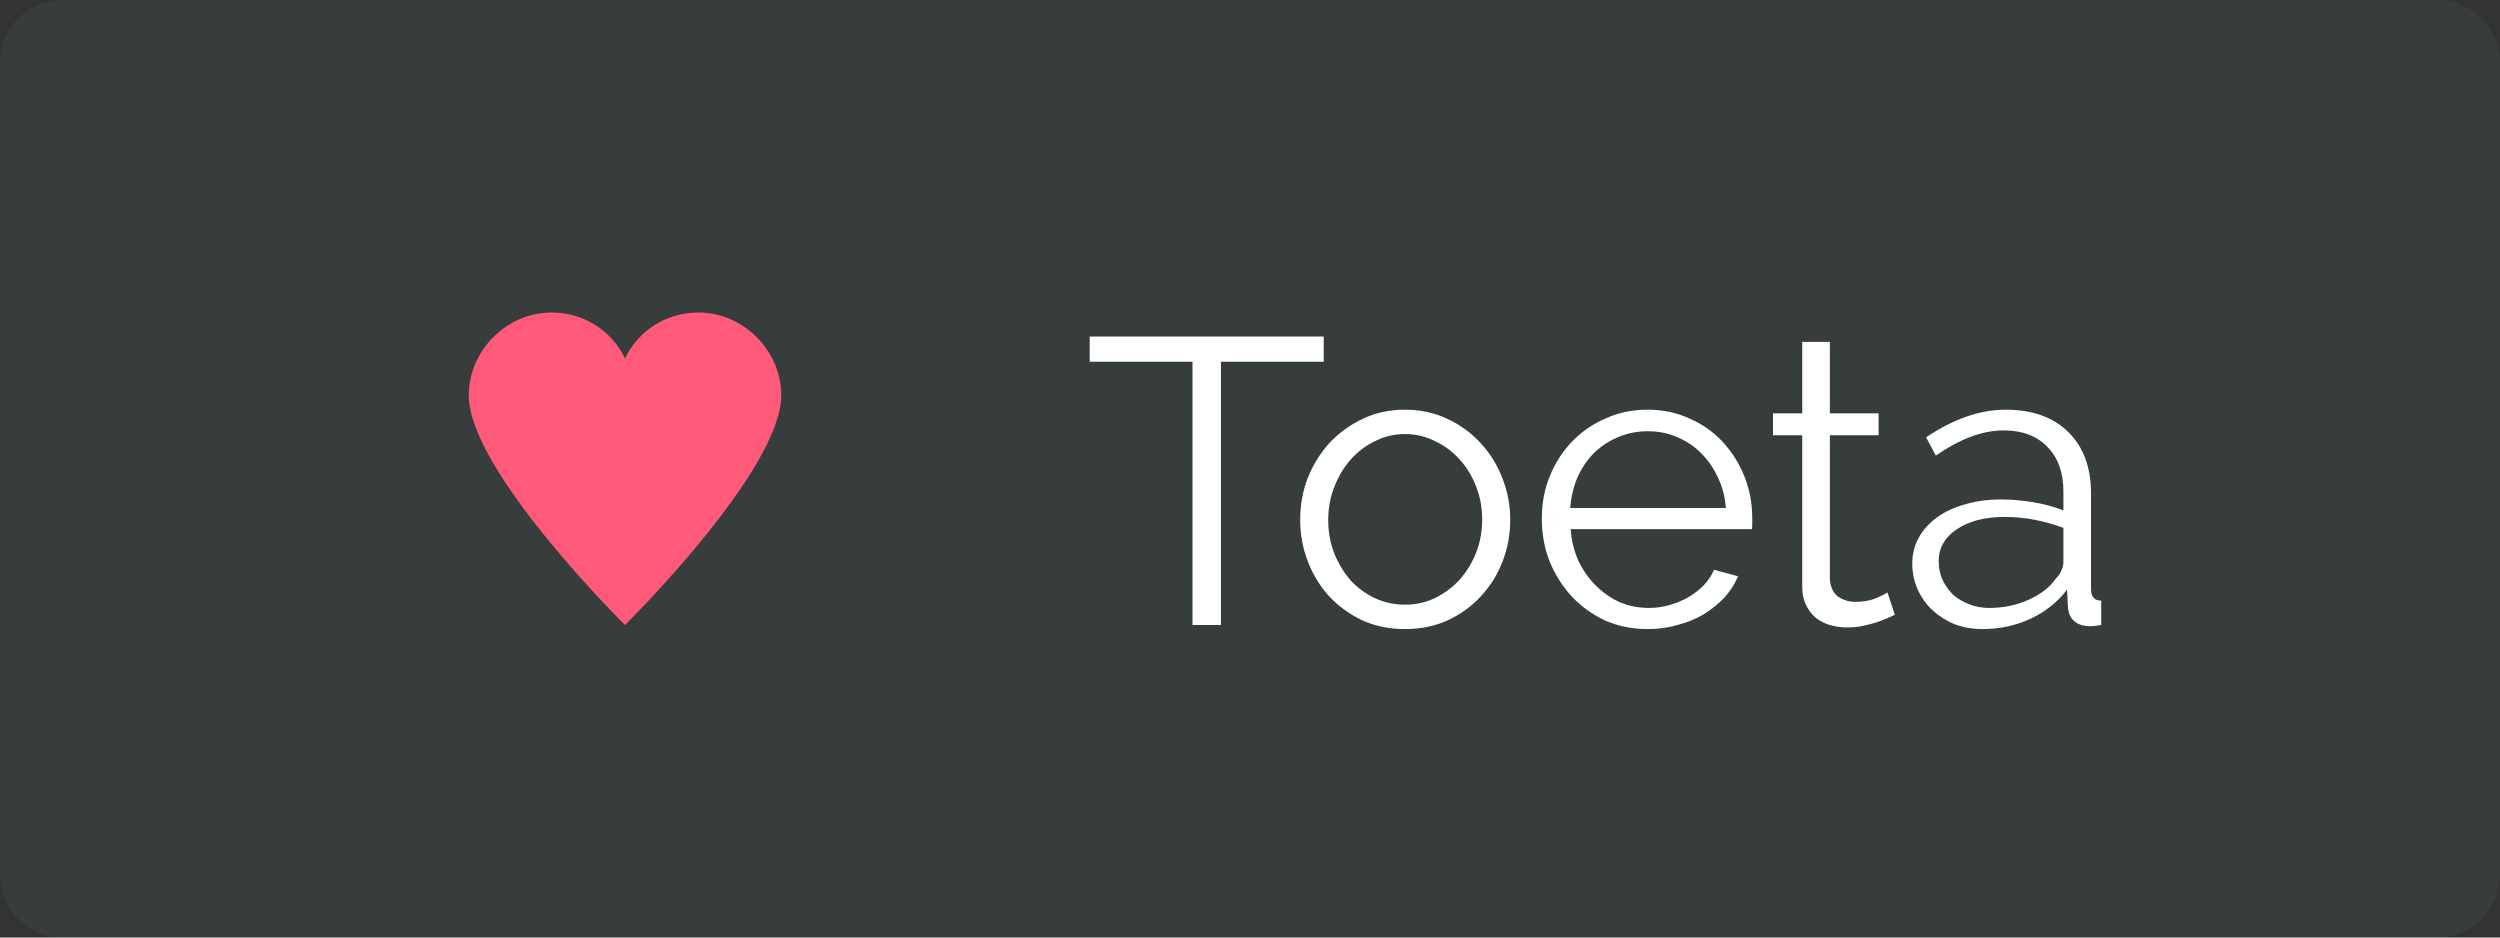 <svg width="80" height="30" viewBox="0 0 80 30" fill="none" xmlns="http://www.w3.org/2000/svg">
<rect x="0" y="0" width="80" height="30" fill="#333333" stroke="none"/>
<path d="M0 2C0 0.895 0.895 0 2 0H78C79.105 0 80 0.895 80 2V28C80 29.105 79.105 30 78 30H2C0.895 30 0 29.105 0 28V2Z" fill="#66A9A2" fill-opacity="0.09"/>
<path d="M42.359 11.576H39.07V20H38.16V11.576H34.871V10.77H42.359V11.576ZM44.96 20.13C44.466 20.13 44.015 20.039 43.608 19.857C43.201 19.666 42.845 19.411 42.542 19.09C42.247 18.769 42.018 18.397 41.853 17.972C41.688 17.547 41.606 17.101 41.606 16.633C41.606 16.156 41.688 15.706 41.853 15.281C42.026 14.856 42.26 14.484 42.555 14.163C42.858 13.842 43.214 13.587 43.621 13.396C44.028 13.205 44.475 13.11 44.96 13.11C45.445 13.11 45.892 13.205 46.299 13.396C46.715 13.587 47.07 13.842 47.365 14.163C47.668 14.484 47.902 14.856 48.067 15.281C48.24 15.706 48.327 16.156 48.327 16.633C48.327 17.101 48.245 17.547 48.08 17.972C47.915 18.397 47.681 18.769 47.378 19.09C47.083 19.411 46.728 19.666 46.312 19.857C45.905 20.039 45.454 20.13 44.96 20.13ZM42.503 16.646C42.503 17.027 42.568 17.383 42.698 17.712C42.828 18.033 43.001 18.319 43.218 18.57C43.443 18.813 43.703 19.003 43.998 19.142C44.301 19.281 44.622 19.35 44.96 19.35C45.298 19.35 45.614 19.281 45.909 19.142C46.212 18.995 46.477 18.8 46.702 18.557C46.927 18.306 47.105 18.015 47.235 17.686C47.365 17.357 47.43 17.001 47.43 16.62C47.43 16.247 47.365 15.896 47.235 15.567C47.105 15.229 46.927 14.939 46.702 14.696C46.477 14.445 46.212 14.25 45.909 14.111C45.614 13.964 45.298 13.89 44.96 13.89C44.622 13.89 44.306 13.964 44.011 14.111C43.716 14.25 43.456 14.445 43.231 14.696C43.006 14.947 42.828 15.242 42.698 15.58C42.568 15.909 42.503 16.265 42.503 16.646ZM52.731 20.13C52.237 20.13 51.782 20.039 51.366 19.857C50.958 19.666 50.603 19.411 50.3 19.09C49.996 18.761 49.758 18.384 49.585 17.959C49.42 17.534 49.338 17.079 49.338 16.594C49.338 16.117 49.42 15.671 49.585 15.255C49.758 14.83 49.992 14.462 50.287 14.15C50.59 13.829 50.95 13.578 51.366 13.396C51.782 13.205 52.232 13.11 52.718 13.11C53.212 13.11 53.662 13.205 54.07 13.396C54.486 13.578 54.841 13.829 55.136 14.15C55.43 14.471 55.66 14.839 55.825 15.255C55.989 15.671 56.072 16.113 56.072 16.581C56.072 16.65 56.072 16.72 56.072 16.789C56.072 16.858 56.067 16.906 56.059 16.932H50.261C50.287 17.296 50.369 17.634 50.508 17.946C50.655 18.249 50.841 18.514 51.067 18.739C51.292 18.964 51.548 19.142 51.834 19.272C52.128 19.393 52.44 19.454 52.77 19.454C52.986 19.454 53.203 19.424 53.42 19.363C53.636 19.302 53.836 19.22 54.018 19.116C54.2 19.012 54.364 18.886 54.512 18.739C54.659 18.583 54.772 18.414 54.85 18.232L55.617 18.44C55.513 18.691 55.365 18.921 55.175 19.129C54.984 19.328 54.763 19.506 54.512 19.662C54.26 19.809 53.983 19.922 53.68 20C53.376 20.087 53.06 20.13 52.731 20.13ZM55.227 16.256C55.201 15.892 55.114 15.563 54.967 15.268C54.828 14.965 54.646 14.705 54.421 14.488C54.204 14.271 53.948 14.102 53.654 13.981C53.368 13.86 53.06 13.799 52.731 13.799C52.401 13.799 52.089 13.86 51.795 13.981C51.5 14.102 51.24 14.271 51.015 14.488C50.798 14.705 50.62 14.965 50.482 15.268C50.352 15.571 50.274 15.901 50.248 16.256H55.227ZM60.635 19.675C60.583 19.701 60.505 19.736 60.401 19.779C60.305 19.822 60.193 19.866 60.063 19.909C59.933 19.952 59.785 19.991 59.621 20.026C59.456 20.061 59.283 20.078 59.101 20.078C58.91 20.078 58.728 20.052 58.555 20C58.381 19.948 58.23 19.87 58.1 19.766C57.97 19.653 57.866 19.515 57.788 19.35C57.71 19.185 57.671 18.995 57.671 18.778V13.929H56.735V13.227H57.671V10.939H58.555V13.227H60.115V13.929H58.555V18.531C58.572 18.782 58.659 18.969 58.815 19.09C58.979 19.203 59.166 19.259 59.374 19.259C59.625 19.259 59.846 19.22 60.037 19.142C60.227 19.055 60.349 18.995 60.401 18.96L60.635 19.675ZM63.442 20.13C63.121 20.13 62.822 20.078 62.545 19.974C62.276 19.861 62.038 19.71 61.83 19.519C61.631 19.328 61.475 19.107 61.362 18.856C61.249 18.596 61.193 18.319 61.193 18.024C61.193 17.729 61.263 17.456 61.401 17.205C61.54 16.954 61.735 16.737 61.986 16.555C62.237 16.373 62.536 16.234 62.883 16.139C63.23 16.035 63.611 15.983 64.027 15.983C64.374 15.983 64.725 16.013 65.08 16.074C65.436 16.135 65.752 16.221 66.029 16.334V15.723C66.029 15.125 65.86 14.653 65.522 14.306C65.184 13.951 64.716 13.773 64.118 13.773C63.772 13.773 63.416 13.842 63.052 13.981C62.688 14.12 62.32 14.319 61.947 14.579L61.635 13.994C62.511 13.405 63.36 13.11 64.183 13.11C65.032 13.11 65.7 13.348 66.185 13.825C66.671 14.302 66.913 14.96 66.913 15.801V18.856C66.913 19.099 67.022 19.22 67.238 19.22V20C67.091 20.026 66.978 20.039 66.9 20.039C66.675 20.039 66.497 19.983 66.367 19.87C66.246 19.757 66.181 19.601 66.172 19.402L66.146 18.869C65.834 19.276 65.44 19.588 64.963 19.805C64.495 20.022 63.988 20.13 63.442 20.13ZM63.65 19.454C64.109 19.454 64.53 19.367 64.911 19.194C65.301 19.021 65.596 18.791 65.795 18.505C65.873 18.427 65.93 18.345 65.964 18.258C66.007 18.163 66.029 18.076 66.029 17.998V16.893C65.734 16.78 65.427 16.694 65.106 16.633C64.794 16.572 64.474 16.542 64.144 16.542C63.52 16.542 63.013 16.672 62.623 16.932C62.233 17.192 62.038 17.534 62.038 17.959C62.038 18.167 62.077 18.362 62.155 18.544C62.242 18.726 62.355 18.886 62.493 19.025C62.641 19.155 62.814 19.259 63.013 19.337C63.212 19.415 63.425 19.454 63.65 19.454Z" fill="white"/>
<g clip-path="url(#clip0)">
<path d="M22.35 10C21.3 10 20.417 10.6 20 11.467C19.583 10.6 18.7 10 17.65 10C16.2 10 15 11.233 15 12.65C15 15.067 20 20 20 20C20 20 25 15.067 25 12.65C25 11.233 23.8 10 22.35 10Z" fill="#FF5A79"/>
</g>
<defs>
<clipPath id="clip0">
<rect width="12" height="12" fill="white" transform="translate(15 10)"/>
</clipPath>
</defs>
</svg>
